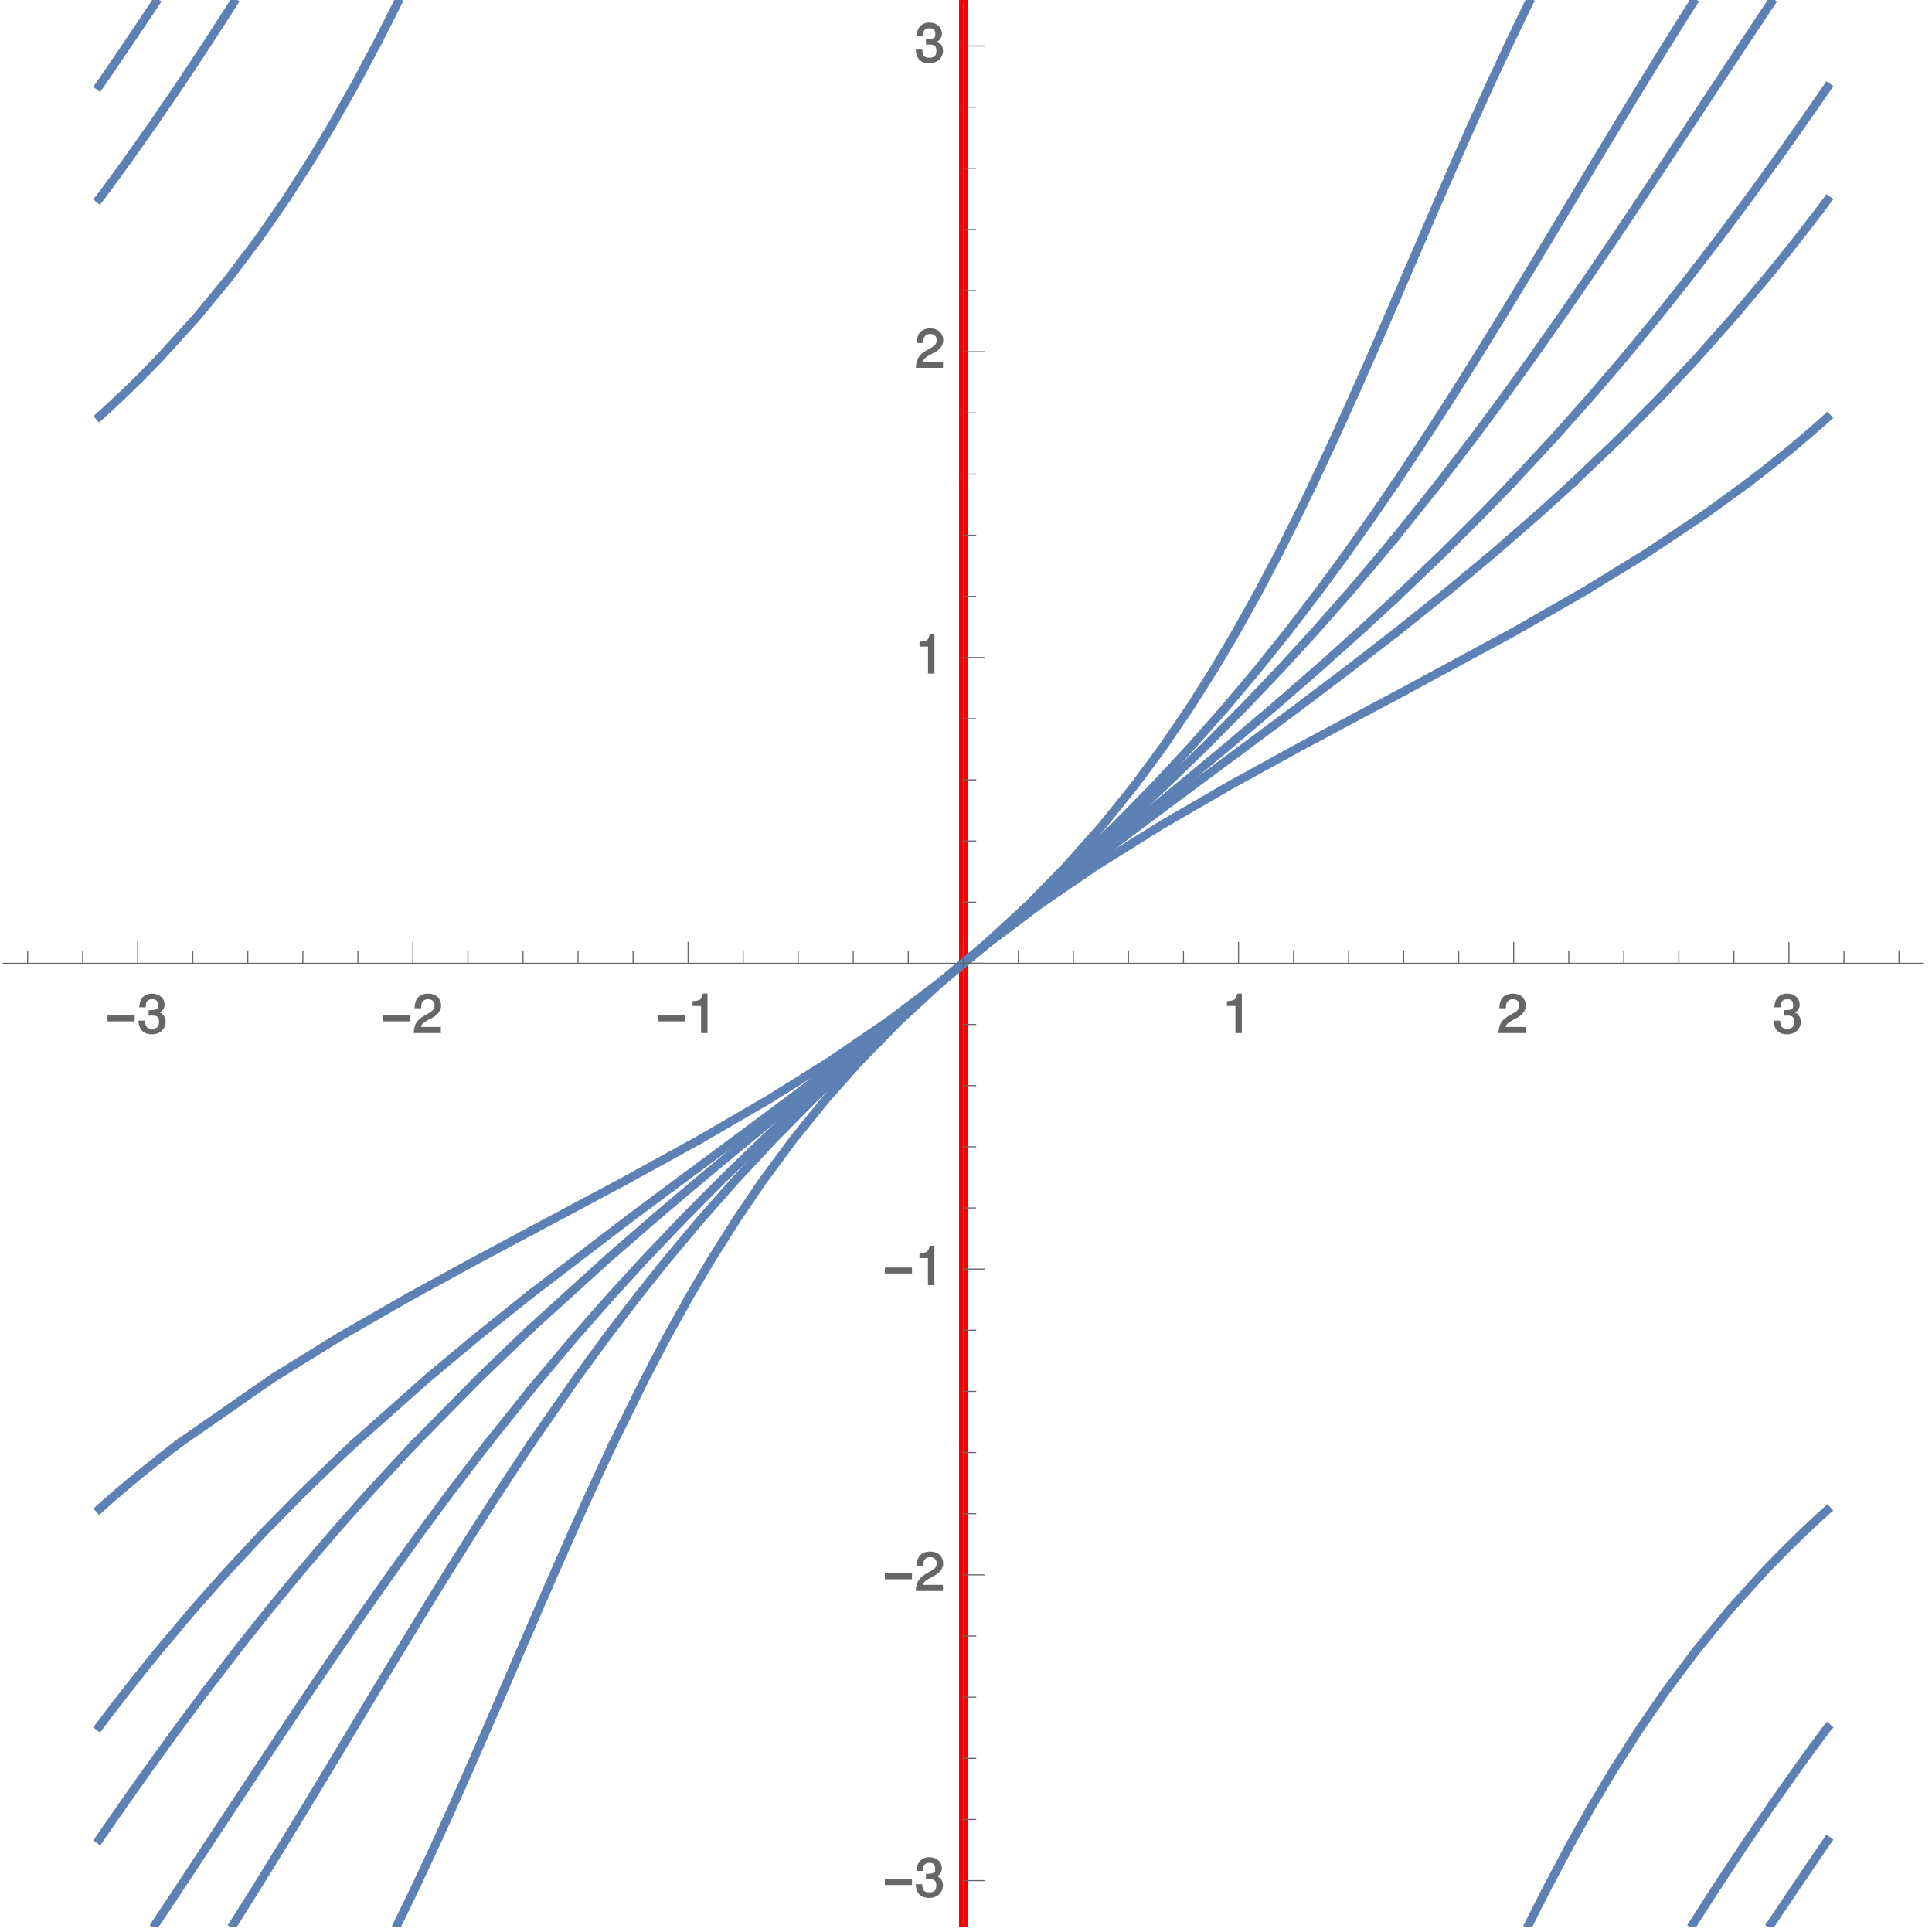 <?xml version="1.0" encoding="UTF-8"?>
<svg xmlns="http://www.w3.org/2000/svg" xmlns:xlink="http://www.w3.org/1999/xlink" width="360pt" height="360pt" viewBox="0 0 360 360" version="1.1">
<defs>
<g>
<symbol overflow="visible" id="glyph0-0">
<path style="stroke:none;" d="M 0.453 -0.125 L 0.453 -8.266 L 4.531 -8.266 L 4.531 0 L 0.453 0 Z M 1.25 -0.891 L 3.578 -0.891 L 3.578 -7.375 L 1.406 -7.375 L 1.406 -0.891 Z M 1.25 -0.891 "/>
</symbol>
<symbol overflow="visible" id="glyph0-1">
<path style="stroke:none;" d="M 5.281 -2.188 L 0.375 -2.188 L 0.375 -3.281 L 5.438 -3.281 L 5.438 -2.188 Z M 5.281 -2.188 "/>
</symbol>
<symbol overflow="visible" id="glyph1-0">
<path style="stroke:none;" d=""/>
</symbol>
<symbol overflow="visible" id="glyph1-1">
<path style="stroke:none;" d="M 2.203 -3.25 L 2.312 -3.25 L 2.688 -3.266 C 3.656 -3.266 3.984 -2.953 3.984 -2.094 C 3.984 -1.203 3.609 -0.812 2.688 -0.812 C 1.734 -0.812 1.422 -1.156 1.359 -2.328 L 0.141 -2.328 C 0.188 -1.625 0.344 -1.156 0.516 -0.844 C 0.875 -0.156 1.688 0.234 2.656 0.234 C 4.125 0.234 5.219 -0.766 5.219 -2.109 C 5.219 -3.016 4.703 -3.656 3.859 -3.938 L 3.859 -3.672 C 4.516 -3.938 5.016 -4.562 5.016 -5.266 C 5.016 -6.484 4.047 -7.359 2.688 -7.359 C 1.266 -7.359 0.328 -6.438 0.297 -4.797 L 1.516 -4.797 C 1.516 -5.359 1.516 -5.516 1.625 -5.734 C 1.812 -6.125 2.156 -6.312 2.703 -6.312 C 3.484 -6.312 3.781 -5.984 3.781 -5.234 C 3.781 -4.734 3.766 -4.578 3.375 -4.422 C 3.141 -4.312 2.828 -4.281 2.047 -4.266 L 2.047 -3.25 Z M 2.203 -3.25 "/>
</symbol>
<symbol overflow="visible" id="glyph1-2">
<path style="stroke:none;" d="M 5.062 -1.141 L 1.516 -1.141 C 1.578 -1.578 1.844 -1.859 2.719 -2.375 L 3.719 -2.906 C 4.703 -3.453 5.266 -4.266 5.266 -5.141 C 5.266 -5.734 4.984 -6.375 4.562 -6.766 C 4.141 -7.141 3.516 -7.359 2.844 -7.359 C 1.938 -7.359 1.156 -7 0.766 -6.406 C 0.516 -6.016 0.344 -5.484 0.312 -4.625 L 1.547 -4.625 C 1.562 -5.234 1.578 -5.438 1.703 -5.672 C 1.938 -6.094 2.281 -6.312 2.812 -6.312 C 3.609 -6.312 4.047 -5.875 4.047 -5.125 C 4.047 -4.562 3.766 -4.188 3.125 -3.812 L 2.203 -3.297 C 0.734 -2.453 0.25 -1.688 0.156 0 L 5.219 0 L 5.219 -1.141 Z M 5.062 -1.141 "/>
</symbol>
<symbol overflow="visible" id="glyph1-3">
<path style="stroke:none;" d="M 2.422 -5.188 L 2.422 0 L 3.625 0 L 3.625 -7.359 L 2.766 -7.359 C 2.406 -6.125 2.375 -6.125 0.844 -5.938 L 0.844 -5.047 L 2.422 -5.047 Z M 2.422 -5.188 "/>
</symbol>
</g>
<clipPath id="clip1">
  <path d="M 178 268 L 181 268 L 181 359 L 178 359 Z M 178 268 "/>
</clipPath>
<clipPath id="clip2">
  <path d="M 283 280 L 342 280 L 342 359 L 283 359 Z M 283 280 "/>
</clipPath>
<clipPath id="clip3">
  <path d="M 314 320 L 342 320 L 342 359 L 314 359 Z M 314 320 "/>
</clipPath>
<clipPath id="clip4">
  <path d="M 328 341 L 342 341 L 342 359 L 328 359 Z M 328 341 "/>
</clipPath>
<clipPath id="clip5">
  <path d="M 73 302 L 100 302 L 100 359 L 73 359 Z M 73 302 "/>
</clipPath>
<clipPath id="clip6">
  <path d="M 42 268 L 100 268 L 100 359 L 42 359 Z M 42 268 "/>
</clipPath>
<clipPath id="clip7">
  <path d="M 27 267 L 92 267 L 92 359 L 27 359 Z M 27 267 "/>
</clipPath>
</defs>
<g id="surface1">
<g clip-path="url(#clip1)" clip-rule="nonzero">
<path style="fill:none;stroke-width:1.6;stroke-linecap:square;stroke-linejoin:miter;stroke:rgb(99.998%,0%,0%);stroke-opacity:1;stroke-miterlimit:3.25;" d="M 179.5 1.5 L 179.5 90.887 " transform="matrix(1,0,0,-1,0,360)"/>
</g>
<path style="fill:none;stroke-width:1.6;stroke-linecap:square;stroke-linejoin:miter;stroke:rgb(99.998%,0%,0%);stroke-opacity:1;stroke-miterlimit:3.25;" d="M 179.5 91.113 L 179.5 269.887 " transform="matrix(1,0,0,-1,0,360)"/>
<path style="fill:none;stroke-width:1.6;stroke-linecap:square;stroke-linejoin:miter;stroke:rgb(99.998%,0%,0%);stroke-opacity:1;stroke-miterlimit:3.25;" d="M 179.5 270.113 L 179.5 359.5 " transform="matrix(1,0,0,-1,0,360)"/>
<g clip-path="url(#clip2)" clip-rule="nonzero">
<path style="fill:none;stroke-width:1.6;stroke-linecap:square;stroke-linejoin:miter;stroke:rgb(36.839%,50.677%,70.978%);stroke-opacity:1;stroke-miterlimit:3.25;" d="M 284.906 1.5 L 285.125 1.938 L 285.344 2.379 L 285.781 3.258 L 286.664 5.012 L 288.461 8.527 L 292.508 16.145 L 296.504 23.258 L 300.664 30.23 L 305.5 37.797 L 310.371 44.855 L 316.105 52.508 L 322.281 60.02 L 328.605 67.027 L 328.715 67.145 L 328.828 67.266 L 329.055 67.5 L 329.508 67.977 L 330.422 68.926 L 332.289 70.824 L 332.766 71.301 L 333.242 71.773 L 334.207 72.727 L 336.176 74.625 L 336.293 74.734 L 336.41 74.848 L 336.641 75.066 L 337.113 75.512 L 338.059 76.398 L 338.301 76.617 L 338.539 76.84 L 339.02 77.285 L 339.262 77.504 L 339.504 77.727 L 339.992 78.172 L 340.117 78.281 L 340.238 78.391 L 340.359 78.504 L 340.473 78.605 " transform="matrix(1,0,0,-1,0,360)"/>
</g>
<path style="fill:none;stroke-width:1.6;stroke-linecap:square;stroke-linejoin:miter;stroke:rgb(36.839%,50.677%,70.978%);stroke-opacity:1;stroke-miterlimit:3.25;" d="M 18.527 78.832 L 18.777 79.059 L 19.027 79.277 L 19.273 79.5 L 19.773 79.945 L 19.898 80.055 L 20.027 80.164 L 20.277 80.387 L 20.785 80.832 L 21.805 81.719 L 21.934 81.824 L 22.059 81.934 L 22.312 82.152 L 22.82 82.586 L 23.848 83.457 L 25.941 85.195 L 30.285 88.672 L 33.164 90.887 " transform="matrix(1,0,0,-1,0,360)"/>
<path style="fill:none;stroke-width:1.6;stroke-linecap:square;stroke-linejoin:miter;stroke:rgb(36.839%,50.677%,70.978%);stroke-opacity:1;stroke-miterlimit:3.25;" d="M 33.465 91.113 L 50.902 103.254 L 63.25 110.887 L 76.285 118.375 L 89.062 125.363 L 98.734 130.531 " transform="matrix(1,0,0,-1,0,360)"/>
<path style="fill:none;stroke-width:1.6;stroke-linecap:square;stroke-linejoin:miter;stroke:rgb(36.839%,50.677%,70.978%);stroke-opacity:1;stroke-miterlimit:3.25;" d="M 99.164 130.762 L 116.5 140.012 L 130.426 147.676 L 143.355 155.199 L 154.566 162.219 L 165.691 169.832 L 175.113 176.938 L 179.398 180.5 L 183.484 183.902 L 191.684 191.457 L 198.594 198.512 L 205.379 206.152 L 211.426 213.656 L 216.598 220.656 L 221.766 228.246 L 226.242 235.332 L 230.352 242.277 L 234.547 249.812 L 238.254 256.848 L 242.082 264.469 L 244.703 269.887 " transform="matrix(1,0,0,-1,0,360)"/>
<path style="fill:none;stroke-width:1.6;stroke-linecap:square;stroke-linejoin:miter;stroke:rgb(36.839%,50.677%,70.978%);stroke-opacity:1;stroke-miterlimit:3.25;" d="M 244.812 270.113 L 248.762 278.566 L 252.188 286.137 L 255.316 293.199 L 258.652 300.855 L 260 303.973 " transform="matrix(1,0,0,-1,0,360)"/>
<path style="fill:none;stroke-width:1.6;stroke-linecap:square;stroke-linejoin:miter;stroke:rgb(36.839%,50.677%,70.978%);stroke-opacity:1;stroke-miterlimit:3.25;" d="M 260.098 304.203 L 264.918 315.383 L 268.203 322.988 L 271.301 330.086 L 274.387 337.043 L 277.812 344.594 L 281.098 351.637 L 281.156 351.758 L 281.215 351.883 L 281.566 352.621 L 282.035 353.602 L 282.984 355.566 L 283.043 355.691 L 283.102 355.812 L 283.223 356.059 L 283.461 356.551 L 283.941 357.535 L 284 357.656 L 284.059 357.781 L 284.18 358.027 L 284.422 358.516 L 284.484 358.641 L 284.543 358.762 L 284.664 359.008 L 284.727 359.133 L 284.785 359.254 L 284.848 359.379 L 284.906 359.5 " transform="matrix(1,0,0,-1,0,360)"/>
<g clip-path="url(#clip3)" clip-rule="nonzero">
<path style="fill:none;stroke-width:1.6;stroke-linecap:square;stroke-linejoin:miter;stroke:rgb(36.839%,50.677%,70.978%);stroke-opacity:1;stroke-miterlimit:3.25;" d="M 315.477 1.5 L 315.543 1.609 L 315.754 1.938 L 316.035 2.379 L 316.594 3.258 L 317.719 5.012 L 319.992 8.527 L 325.02 16.145 L 329.867 23.258 L 334.781 30.23 L 334.867 30.352 L 334.953 30.469 L 335.121 30.703 L 335.461 31.18 L 336.145 32.125 L 337.523 34.016 L 337.609 34.133 L 337.699 34.25 L 337.871 34.488 L 338.219 34.961 L 338.918 35.906 L 339.09 36.141 L 339.266 36.379 L 339.617 36.852 L 339.707 36.969 L 339.793 37.086 L 339.973 37.324 L 340.059 37.441 L 340.148 37.562 L 340.406 37.906 L 340.488 38.02 L 340.516 38.051 " transform="matrix(1,0,0,-1,0,360)"/>
</g>
<path style="fill:none;stroke-width:1.6;stroke-linecap:square;stroke-linejoin:miter;stroke:rgb(36.839%,50.677%,70.978%);stroke-opacity:1;stroke-miterlimit:3.25;" d="M 18.484 38.277 L 18.621 38.457 L 18.785 38.68 L 18.871 38.789 L 18.953 38.898 L 19.117 39.121 L 19.453 39.562 L 19.617 39.781 L 19.785 40.004 L 20.793 41.328 L 20.879 41.438 L 20.961 41.547 L 21.133 41.77 L 21.469 42.211 L 22.148 43.094 L 23.52 44.855 L 23.707 45.098 L 24.27 45.812 L 25.023 46.77 L 26.547 48.684 L 29.645 52.508 L 35.969 60.02 L 42.176 67.027 L 49.266 74.625 L 56.25 81.719 L 63.457 88.672 L 65.828 90.887 " transform="matrix(1,0,0,-1,0,360)"/>
<path style="fill:none;stroke-width:1.6;stroke-linecap:square;stroke-linejoin:miter;stroke:rgb(36.839%,50.677%,70.978%);stroke-opacity:1;stroke-miterlimit:3.25;" d="M 66.074 91.113 L 79.754 103.254 L 88.902 110.887 L 98.262 118.375 L 98.805 118.801 " transform="matrix(1,0,0,-1,0,360)"/>
<path style="fill:none;stroke-width:1.6;stroke-linecap:square;stroke-linejoin:miter;stroke:rgb(36.839%,50.677%,70.978%);stroke-opacity:1;stroke-miterlimit:3.25;" d="M 99.094 119.031 L 117.297 132.941 L 126.793 140.012 L 137.133 147.676 L 147.23 155.199 L 156.504 162.219 L 166.316 169.832 L 175.18 176.938 L 179.457 180.5 L 183.539 183.902 L 192.215 191.457 L 199.922 198.512 L 207.852 206.152 L 215.219 213.656 L 221.734 220.656 L 228.441 228.246 L 234.391 235.332 L 239.957 242.277 L 245.73 249.812 L 250.891 256.848 L 256.27 264.469 L 259.973 269.887 " transform="matrix(1,0,0,-1,0,360)"/>
<path style="fill:none;stroke-width:1.6;stroke-linecap:square;stroke-linejoin:miter;stroke:rgb(36.839%,50.677%,70.978%);stroke-opacity:1;stroke-miterlimit:3.25;" d="M 260.129 270.113 L 265.73 278.566 L 270.602 286.137 L 275.043 293.199 L 279.77 300.855 L 284.344 308.371 L 288.574 315.383 L 293.141 322.988 L 297.402 330.086 L 301.598 337.043 L 306.191 344.594 L 310.535 351.637 L 310.613 351.758 L 310.688 351.883 L 310.84 352.129 L 311.148 352.621 L 311.762 353.602 L 312.992 355.566 L 313.07 355.691 L 313.145 355.812 L 313.301 356.059 L 313.609 356.551 L 314.23 357.535 L 314.309 357.656 L 314.387 357.781 L 314.539 358.027 L 314.852 358.516 L 314.93 358.641 L 315.008 358.762 L 315.164 359.008 L 315.242 359.133 L 315.32 359.254 L 315.398 359.379 L 315.477 359.5 " transform="matrix(1,0,0,-1,0,360)"/>
<g clip-path="url(#clip4)" clip-rule="nonzero">
<path style="fill:none;stroke-width:1.6;stroke-linecap:square;stroke-linejoin:miter;stroke:rgb(36.839%,50.677%,70.978%);stroke-opacity:1;stroke-miterlimit:3.25;" d="M 330.016 1.5 L 330.312 1.938 L 330.605 2.379 L 331.191 3.258 L 332.371 5.012 L 334.734 8.527 L 334.816 8.645 L 334.895 8.766 L 335.059 9.004 L 335.379 9.48 L 336.023 10.43 L 337.316 12.336 L 337.398 12.457 L 337.48 12.574 L 337.641 12.812 L 337.965 13.289 L 338.617 14.242 L 338.695 14.359 L 338.777 14.48 L 338.941 14.715 L 339.266 15.191 L 339.918 16.145 L 339.996 16.258 L 340.074 16.367 L 340.227 16.59 L 340.301 16.699 L 340.379 16.812 L 340.453 16.922 L 340.523 17.02 " transform="matrix(1,0,0,-1,0,360)"/>
</g>
<path style="fill:none;stroke-width:1.6;stroke-linecap:square;stroke-linejoin:miter;stroke:rgb(36.839%,50.677%,70.978%);stroke-opacity:1;stroke-miterlimit:3.25;" d="M 18.48 17.25 L 18.559 17.367 L 18.637 17.48 L 18.715 17.59 L 18.789 17.703 L 18.941 17.922 L 19.02 18.035 L 19.098 18.145 L 19.555 18.812 L 20.172 19.703 L 20.25 19.812 L 20.324 19.926 L 20.48 20.145 L 21.406 21.48 L 22.645 23.258 L 22.723 23.367 L 22.797 23.477 L 22.949 23.695 L 23.254 24.129 L 23.867 25 L 25.094 26.746 L 27.57 30.23 L 33.043 37.797 L 38.293 44.855 L 44.156 52.508 L 50.113 60.02 L 55.867 67.027 L 62.348 74.625 L 68.641 81.719 L 75.051 88.672 L 77.148 90.887 " transform="matrix(1,0,0,-1,0,360)"/>
<path style="fill:none;stroke-width:1.6;stroke-linecap:square;stroke-linejoin:miter;stroke:rgb(36.839%,50.677%,70.978%);stroke-opacity:1;stroke-miterlimit:3.25;" d="M 77.363 91.113 L 89.328 103.254 L 97.254 110.887 L 98.828 112.363 " transform="matrix(1,0,0,-1,0,360)"/>
<path style="fill:none;stroke-width:1.6;stroke-linecap:square;stroke-linejoin:miter;stroke:rgb(36.839%,50.677%,70.978%);stroke-opacity:1;stroke-miterlimit:3.25;" d="M 99.07 112.594 L 113.141 125.363 L 121.859 132.941 L 130.207 140.012 L 139.43 147.676 L 148.609 155.199 L 157.227 162.219 L 166.559 169.832 L 175.207 176.938 L 179.484 180.5 L 183.562 183.902 L 192.449 191.457 L 200.527 198.512 L 209.012 206.152 L 217.051 213.656 L 224.277 220.656 L 231.812 228.246 L 238.562 235.332 L 244.934 242.277 L 251.574 249.812 L 257.535 256.848 L 259.957 259.777 " transform="matrix(1,0,0,-1,0,360)"/>
<path style="fill:none;stroke-width:1.6;stroke-linecap:square;stroke-linejoin:miter;stroke:rgb(36.839%,50.677%,70.978%);stroke-opacity:1;stroke-miterlimit:3.25;" d="M 260.145 260.004 L 268.047 269.887 " transform="matrix(1,0,0,-1,0,360)"/>
<path style="fill:none;stroke-width:1.6;stroke-linecap:square;stroke-linejoin:miter;stroke:rgb(36.839%,50.677%,70.978%);stroke-opacity:1;stroke-miterlimit:3.25;" d="M 268.227 270.113 L 274.703 278.566 L 280.312 286.137 L 285.41 293.199 L 290.805 300.855 L 295.992 308.371 L 300.754 315.383 L 305.848 322.988 L 310.559 330.086 L 315.156 337.043 L 320.137 344.594 L 324.789 351.637 L 324.871 351.758 L 324.953 351.883 L 325.113 352.129 L 325.441 352.621 L 326.094 353.602 L 327.398 355.566 L 327.48 355.691 L 327.562 355.812 L 327.727 356.059 L 328.051 356.551 L 328.707 357.535 L 328.789 357.656 L 328.871 357.781 L 329.035 358.027 L 329.359 358.516 L 329.441 358.641 L 329.523 358.762 L 329.688 359.008 L 329.77 359.133 L 329.852 359.254 L 329.934 359.379 L 330.016 359.5 " transform="matrix(1,0,0,-1,0,360)"/>
<g clip-path="url(#clip5)" clip-rule="nonzero">
<path style="fill:none;stroke-width:1.6;stroke-linecap:square;stroke-linejoin:miter;stroke:rgb(36.839%,50.677%,70.978%);stroke-opacity:1;stroke-miterlimit:3.25;" d="M 74.094 1.5 L 74.203 1.719 L 74.309 1.938 L 74.527 2.379 L 74.957 3.258 L 75.812 5.012 L 77.504 8.527 L 81.07 16.145 L 84.301 23.258 L 87.398 30.23 L 90.703 37.797 L 93.758 44.855 L 97.051 52.508 L 98.902 56.797 " transform="matrix(1,0,0,-1,0,360)"/>
</g>
<path style="fill:none;stroke-width:1.6;stroke-linecap:square;stroke-linejoin:miter;stroke:rgb(36.839%,50.677%,70.978%);stroke-opacity:1;stroke-miterlimit:3.25;" d="M 99 57.027 L 103.344 67.027 L 106.703 74.625 L 109.91 81.719 L 113.137 88.672 L 114.188 90.887 " transform="matrix(1,0,0,-1,0,360)"/>
<path style="fill:none;stroke-width:1.6;stroke-linecap:square;stroke-linejoin:miter;stroke:rgb(36.839%,50.677%,70.978%);stroke-opacity:1;stroke-miterlimit:3.25;" d="M 114.297 91.113 L 120.285 103.254 L 124.289 110.887 L 128.449 118.375 L 132.57 125.363 L 137.355 132.941 L 142.168 140.012 L 147.832 147.676 L 153.922 155.199 L 160.156 162.219 L 167.613 169.832 L 175.328 176.938 L 179.602 180.5 L 183.68 183.902 L 193.711 191.457 L 204.023 198.512 L 216.234 206.152 L 229.168 213.656 L 241.891 220.656 L 256.086 228.246 L 259.836 230.238 " transform="matrix(1,0,0,-1,0,360)"/>
<path style="fill:none;stroke-width:1.6;stroke-linecap:square;stroke-linejoin:miter;stroke:rgb(36.839%,50.677%,70.978%);stroke-opacity:1;stroke-miterlimit:3.25;" d="M 260.266 230.469 L 282.094 242.277 L 295.246 249.812 L 306.695 256.848 L 318.094 264.469 L 325.535 269.887 " transform="matrix(1,0,0,-1,0,360)"/>
<path style="fill:none;stroke-width:1.6;stroke-linecap:square;stroke-linejoin:miter;stroke:rgb(36.839%,50.677%,70.978%);stroke-opacity:1;stroke-miterlimit:3.25;" d="M 325.836 270.113 L 328.043 271.805 L 328.324 272.023 L 328.883 272.461 L 329.988 273.332 L 332.164 275.078 L 332.301 275.188 L 332.434 275.293 L 333.23 275.949 L 334.285 276.82 L 336.355 278.566 L 336.496 278.684 L 336.633 278.801 L 336.91 279.039 L 337.457 279.512 L 337.594 279.629 L 337.73 279.75 L 338.004 279.984 L 338.547 280.457 L 338.68 280.578 L 338.816 280.695 L 339.086 280.93 L 339.219 281.051 L 339.352 281.168 L 339.617 281.406 L 340.016 281.758 L 340.148 281.879 L 340.414 282.113 L 340.473 282.168 " transform="matrix(1,0,0,-1,0,360)"/>
<path style="fill:none;stroke-width:1.6;stroke-linecap:square;stroke-linejoin:miter;stroke:rgb(36.839%,50.677%,70.978%);stroke-opacity:1;stroke-miterlimit:3.25;" d="M 18.527 282.395 L 18.609 282.469 L 18.738 282.586 L 19 282.824 L 19.52 283.297 L 20.551 284.242 L 22.57 286.137 L 22.805 286.355 L 23.035 286.578 L 23.496 287.02 L 24.41 287.902 L 26.203 289.668 L 29.66 293.199 L 36.613 300.855 L 42.801 308.371 L 48.082 315.383 L 53.355 322.988 L 57.914 330.086 L 62.09 337.043 L 66.352 344.594 L 70.105 351.637 L 70.172 351.758 L 70.234 351.883 L 70.363 352.129 L 70.617 352.621 L 71.121 353.602 L 72.125 355.566 L 72.188 355.691 L 72.25 355.812 L 72.371 356.059 L 72.621 356.551 L 73.113 357.535 L 73.176 357.656 L 73.238 357.781 L 73.359 358.027 L 73.605 358.516 L 73.668 358.641 L 73.727 358.762 L 73.848 359.008 L 73.91 359.133 L 73.973 359.254 L 74.031 359.379 L 74.094 359.5 " transform="matrix(1,0,0,-1,0,360)"/>
<g clip-path="url(#clip6)" clip-rule="nonzero">
<path style="fill:none;stroke-width:1.6;stroke-linecap:square;stroke-linejoin:miter;stroke:rgb(36.839%,50.677%,70.978%);stroke-opacity:1;stroke-miterlimit:3.25;" d="M 43.523 1.5 L 43.805 1.938 L 44.082 2.379 L 44.637 3.258 L 45.746 5.012 L 47.945 8.527 L 52.648 16.145 L 56.98 23.258 L 61.188 30.23 L 65.73 37.797 L 69.969 44.855 L 74.582 52.508 L 79.152 60.02 L 83.477 67.027 L 88.246 74.625 L 92.805 81.719 L 97.387 88.672 L 98.871 90.887 " transform="matrix(1,0,0,-1,0,360)"/>
</g>
<path style="fill:none;stroke-width:1.6;stroke-linecap:square;stroke-linejoin:miter;stroke:rgb(36.839%,50.677%,70.978%);stroke-opacity:1;stroke-miterlimit:3.25;" d="M 99.027 91.113 L 107.465 103.254 L 113.047 110.887 L 118.773 118.375 L 124.359 125.363 L 130.719 132.941 L 136.965 140.012 L 144.102 147.676 L 151.508 155.199 L 158.793 162.219 L 167.109 169.832 L 175.27 176.938 L 179.543 180.5 L 183.621 183.902 L 193.051 191.457 L 202.145 198.512 L 212.246 206.152 L 222.32 213.656 L 231.762 220.656 L 241.953 228.246 L 251.324 235.332 L 259.906 241.969 " transform="matrix(1,0,0,-1,0,360)"/>
<path style="fill:none;stroke-width:1.6;stroke-linecap:square;stroke-linejoin:miter;stroke:rgb(36.839%,50.677%,70.978%);stroke-opacity:1;stroke-miterlimit:3.25;" d="M 260.195 242.199 L 269.727 249.812 L 278.191 256.848 L 286.961 264.469 L 292.926 269.887 " transform="matrix(1,0,0,-1,0,360)"/>
<path style="fill:none;stroke-width:1.6;stroke-linecap:square;stroke-linejoin:miter;stroke:rgb(36.839%,50.677%,70.978%);stroke-opacity:1;stroke-miterlimit:3.25;" d="M 293.172 270.113 L 302.023 278.566 L 309.504 286.137 L 316.121 293.199 L 322.922 300.855 L 329.258 308.371 L 329.438 308.59 L 329.617 308.812 L 329.973 309.25 L 330.688 310.125 L 332.102 311.879 L 332.191 311.988 L 332.277 312.098 L 332.805 312.754 L 333.5 313.633 L 334.887 315.383 L 334.977 315.504 L 335.07 315.621 L 335.258 315.859 L 335.629 316.336 L 336.367 317.285 L 336.461 317.402 L 336.551 317.523 L 336.734 317.762 L 337.102 318.234 L 337.832 319.184 L 337.926 319.305 L 338.016 319.422 L 338.195 319.66 L 338.559 320.137 L 338.648 320.254 L 338.742 320.375 L 338.922 320.609 L 339.281 321.086 L 339.371 321.203 L 339.461 321.324 L 339.641 321.562 L 339.82 321.797 L 340 322.035 L 340.09 322.156 L 340.18 322.273 L 340.27 322.395 L 340.355 322.512 L 340.445 322.629 L 340.516 322.723 " transform="matrix(1,0,0,-1,0,360)"/>
<path style="fill:none;stroke-width:1.6;stroke-linecap:square;stroke-linejoin:miter;stroke:rgb(36.839%,50.677%,70.978%);stroke-opacity:1;stroke-miterlimit:3.25;" d="M 18.484 322.949 L 18.516 322.988 L 18.68 323.207 L 18.844 323.43 L 19.176 323.875 L 19.836 324.762 L 21.145 326.535 L 23.727 330.086 L 28.648 337.043 L 33.801 344.594 L 38.465 351.637 L 38.543 351.758 L 38.625 351.883 L 39.105 352.621 L 39.742 353.602 L 41.012 355.566 L 41.09 355.691 L 41.168 355.812 L 41.328 356.059 L 41.645 356.551 L 42.273 357.535 L 42.352 357.656 L 42.43 357.781 L 42.586 358.027 L 42.898 358.516 L 42.977 358.641 L 43.055 358.762 L 43.211 359.008 L 43.289 359.133 L 43.367 359.254 L 43.445 359.379 L 43.523 359.5 " transform="matrix(1,0,0,-1,0,360)"/>
<g clip-path="url(#clip7)" clip-rule="nonzero">
<path style="fill:none;stroke-width:1.6;stroke-linecap:square;stroke-linejoin:miter;stroke:rgb(36.839%,50.677%,70.978%);stroke-opacity:1;stroke-miterlimit:3.25;" d="M 28.984 1.5 L 29.055 1.609 L 29.277 1.938 L 29.57 2.379 L 30.156 3.258 L 31.324 5.012 L 33.656 8.527 L 38.691 16.145 L 43.383 23.258 L 47.988 30.23 L 53.008 37.797 L 57.734 44.855 L 62.926 52.508 L 68.105 60.02 L 73.039 67.027 L 78.512 74.625 L 83.758 81.719 L 89.055 88.672 L 90.773 90.887 " transform="matrix(1,0,0,-1,0,360)"/>
</g>
<path style="fill:none;stroke-width:1.6;stroke-linecap:square;stroke-linejoin:miter;stroke:rgb(36.839%,50.677%,70.978%);stroke-opacity:1;stroke-miterlimit:3.25;" d="M 90.953 91.113 L 98.855 100.996 " transform="matrix(1,0,0,-1,0,360)"/>
<path style="fill:none;stroke-width:1.6;stroke-linecap:square;stroke-linejoin:miter;stroke:rgb(36.839%,50.677%,70.978%);stroke-opacity:1;stroke-miterlimit:3.25;" d="M 99.043 101.223 L 107.168 110.887 L 113.758 118.375 L 120.152 125.363 L 127.371 132.941 L 134.387 140.012 L 142.301 147.676 L 150.375 155.199 L 158.172 162.219 L 166.887 169.832 L 175.242 176.938 L 179.52 180.5 L 183.598 183.902 L 192.793 191.457 L 201.445 198.512 L 210.828 206.152 L 219.977 213.656 L 228.402 220.656 L 237.359 228.246 L 245.512 235.332 L 253.277 242.277 L 259.93 248.406 " transform="matrix(1,0,0,-1,0,360)"/>
<path style="fill:none;stroke-width:1.6;stroke-linecap:square;stroke-linejoin:miter;stroke:rgb(36.839%,50.677%,70.978%);stroke-opacity:1;stroke-miterlimit:3.25;" d="M 260.172 248.637 L 268.754 256.848 L 276.395 264.469 L 281.637 269.887 " transform="matrix(1,0,0,-1,0,360)"/>
<path style="fill:none;stroke-width:1.6;stroke-linecap:square;stroke-linejoin:miter;stroke:rgb(36.839%,50.677%,70.978%);stroke-opacity:1;stroke-miterlimit:3.25;" d="M 281.852 270.113 L 289.707 278.566 L 296.441 286.137 L 302.484 293.199 L 308.789 300.855 L 314.754 308.371 L 320.137 315.383 L 325.797 322.988 L 330.941 330.086 L 331.02 330.191 L 331.098 330.301 L 331.25 330.52 L 331.562 330.953 L 332.184 331.824 L 333.418 333.562 L 333.492 333.672 L 333.57 333.781 L 333.723 334 L 334.031 334.434 L 334.645 335.305 L 335.867 337.043 L 336.031 337.277 L 336.195 337.516 L 336.527 337.984 L 337.184 338.93 L 337.348 339.164 L 337.512 339.402 L 337.84 339.875 L 338.496 340.816 L 338.578 340.934 L 338.66 341.055 L 338.824 341.289 L 339.148 341.762 L 339.312 341.996 L 339.477 342.234 L 339.801 342.703 L 339.883 342.824 L 339.965 342.941 L 340.125 343.176 L 340.207 343.293 L 340.289 343.414 L 340.371 343.531 L 340.449 343.648 L 340.52 343.75 " transform="matrix(1,0,0,-1,0,360)"/>
<path style="fill:none;stroke-width:1.6;stroke-linecap:square;stroke-linejoin:miter;stroke:rgb(36.839%,50.677%,70.978%);stroke-opacity:1;stroke-miterlimit:3.25;" d="M 18.477 343.98 L 18.496 344.004 L 18.574 344.121 L 18.738 344.355 L 18.898 344.594 L 18.977 344.703 L 19.051 344.812 L 19.203 345.031 L 19.504 345.473 L 20.105 346.352 L 21.309 348.113 L 23.699 351.637 L 23.781 351.758 L 23.867 351.883 L 24.031 352.129 L 24.363 352.621 L 25.027 353.602 L 26.348 355.566 L 26.434 355.691 L 26.516 355.812 L 27.008 356.551 L 27.668 357.535 L 27.75 357.656 L 27.832 357.781 L 27.996 358.027 L 28.324 358.516 L 28.406 358.641 L 28.488 358.762 L 28.656 359.008 L 28.738 359.133 L 28.82 359.254 L 28.902 359.379 L 28.984 359.5 " transform="matrix(1,0,0,-1,0,360)"/>
<path style="fill:none;stroke-width:0.2;stroke-linecap:butt;stroke-linejoin:miter;stroke:rgb(39.999%,39.999%,39.999%);stroke-opacity:1;stroke-miterlimit:3.25;" d="M 5.148 180.5 L 5.148 182.898 " transform="matrix(1,0,0,-1,0,360)"/>
<path style="fill:none;stroke-width:0.2;stroke-linecap:butt;stroke-linejoin:miter;stroke:rgb(39.999%,39.999%,39.999%);stroke-opacity:1;stroke-miterlimit:3.25;" d="M 15.406 180.5 L 15.406 182.898 " transform="matrix(1,0,0,-1,0,360)"/>
<path style="fill:none;stroke-width:0.2;stroke-linecap:butt;stroke-linejoin:miter;stroke:rgb(39.999%,39.999%,39.999%);stroke-opacity:1;stroke-miterlimit:3.25;" d="M 25.66 180.5 L 25.66 184.5 " transform="matrix(1,0,0,-1,0,360)"/>
<g style="fill:rgb(39.999%,39.999%,39.999%);fill-opacity:1;">
  <use xlink:href="#glyph0-1" x="19.661" y="192.5"/>
</g>
<g style="fill:rgb(39.999%,39.999%,39.999%);fill-opacity:1;">
  <use xlink:href="#glyph1-1" x="25.651" y="192.5"/>
</g>
<path style="fill:none;stroke-width:0.2;stroke-linecap:butt;stroke-linejoin:miter;stroke:rgb(39.999%,39.999%,39.999%);stroke-opacity:1;stroke-miterlimit:3.25;" d="M 35.918 180.5 L 35.918 182.898 " transform="matrix(1,0,0,-1,0,360)"/>
<path style="fill:none;stroke-width:0.2;stroke-linecap:butt;stroke-linejoin:miter;stroke:rgb(39.999%,39.999%,39.999%);stroke-opacity:1;stroke-miterlimit:3.25;" d="M 46.172 180.5 L 46.172 182.898 " transform="matrix(1,0,0,-1,0,360)"/>
<path style="fill:none;stroke-width:0.2;stroke-linecap:butt;stroke-linejoin:miter;stroke:rgb(39.999%,39.999%,39.999%);stroke-opacity:1;stroke-miterlimit:3.25;" d="M 56.43 180.5 L 56.43 182.898 " transform="matrix(1,0,0,-1,0,360)"/>
<path style="fill:none;stroke-width:0.2;stroke-linecap:butt;stroke-linejoin:miter;stroke:rgb(39.999%,39.999%,39.999%);stroke-opacity:1;stroke-miterlimit:3.25;" d="M 66.684 180.5 L 66.684 182.898 " transform="matrix(1,0,0,-1,0,360)"/>
<path style="fill:none;stroke-width:0.2;stroke-linecap:butt;stroke-linejoin:miter;stroke:rgb(39.999%,39.999%,39.999%);stroke-opacity:1;stroke-miterlimit:3.25;" d="M 76.941 180.5 L 76.941 184.5 " transform="matrix(1,0,0,-1,0,360)"/>
<g style="fill:rgb(39.999%,39.999%,39.999%);fill-opacity:1;">
  <use xlink:href="#glyph0-1" x="70.941" y="192.5"/>
</g>
<g style="fill:rgb(39.999%,39.999%,39.999%);fill-opacity:1;">
  <use xlink:href="#glyph1-2" x="76.931" y="192.5"/>
</g>
<path style="fill:none;stroke-width:0.2;stroke-linecap:butt;stroke-linejoin:miter;stroke:rgb(39.999%,39.999%,39.999%);stroke-opacity:1;stroke-miterlimit:3.25;" d="M 87.195 180.5 L 87.195 182.898 " transform="matrix(1,0,0,-1,0,360)"/>
<path style="fill:none;stroke-width:0.2;stroke-linecap:butt;stroke-linejoin:miter;stroke:rgb(39.999%,39.999%,39.999%);stroke-opacity:1;stroke-miterlimit:3.25;" d="M 97.453 180.5 L 97.453 182.898 " transform="matrix(1,0,0,-1,0,360)"/>
<path style="fill:none;stroke-width:0.2;stroke-linecap:butt;stroke-linejoin:miter;stroke:rgb(39.999%,39.999%,39.999%);stroke-opacity:1;stroke-miterlimit:3.25;" d="M 107.707 180.5 L 107.707 182.898 " transform="matrix(1,0,0,-1,0,360)"/>
<path style="fill:none;stroke-width:0.2;stroke-linecap:butt;stroke-linejoin:miter;stroke:rgb(39.999%,39.999%,39.999%);stroke-opacity:1;stroke-miterlimit:3.25;" d="M 117.965 180.5 L 117.965 182.898 " transform="matrix(1,0,0,-1,0,360)"/>
<path style="fill:none;stroke-width:0.2;stroke-linecap:butt;stroke-linejoin:miter;stroke:rgb(39.999%,39.999%,39.999%);stroke-opacity:1;stroke-miterlimit:3.25;" d="M 128.219 180.5 L 128.219 184.5 " transform="matrix(1,0,0,-1,0,360)"/>
<g style="fill:rgb(39.999%,39.999%,39.999%);fill-opacity:1;">
  <use xlink:href="#glyph0-1" x="122.22" y="192.5"/>
</g>
<g style="fill:rgb(39.999%,39.999%,39.999%);fill-opacity:1;">
  <use xlink:href="#glyph1-3" x="128.21" y="192.5"/>
</g>
<path style="fill:none;stroke-width:0.2;stroke-linecap:butt;stroke-linejoin:miter;stroke:rgb(39.999%,39.999%,39.999%);stroke-opacity:1;stroke-miterlimit:3.25;" d="M 138.477 180.5 L 138.477 182.898 " transform="matrix(1,0,0,-1,0,360)"/>
<path style="fill:none;stroke-width:0.2;stroke-linecap:butt;stroke-linejoin:miter;stroke:rgb(39.999%,39.999%,39.999%);stroke-opacity:1;stroke-miterlimit:3.25;" d="M 148.73 180.5 L 148.73 182.898 " transform="matrix(1,0,0,-1,0,360)"/>
<path style="fill:none;stroke-width:0.2;stroke-linecap:butt;stroke-linejoin:miter;stroke:rgb(39.999%,39.999%,39.999%);stroke-opacity:1;stroke-miterlimit:3.25;" d="M 158.988 180.5 L 158.988 182.898 " transform="matrix(1,0,0,-1,0,360)"/>
<path style="fill:none;stroke-width:0.2;stroke-linecap:butt;stroke-linejoin:miter;stroke:rgb(39.999%,39.999%,39.999%);stroke-opacity:1;stroke-miterlimit:3.25;" d="M 169.242 180.5 L 169.242 182.898 " transform="matrix(1,0,0,-1,0,360)"/>
<path style="fill:none;stroke-width:0.2;stroke-linecap:butt;stroke-linejoin:miter;stroke:rgb(39.999%,39.999%,39.999%);stroke-opacity:1;stroke-miterlimit:3.25;" d="M 179.5 180.5 L 179.5 184.5 " transform="matrix(1,0,0,-1,0,360)"/>
<path style="fill:none;stroke-width:0.2;stroke-linecap:butt;stroke-linejoin:miter;stroke:rgb(39.999%,39.999%,39.999%);stroke-opacity:1;stroke-miterlimit:3.25;" d="M 189.758 180.5 L 189.758 182.898 " transform="matrix(1,0,0,-1,0,360)"/>
<path style="fill:none;stroke-width:0.2;stroke-linecap:butt;stroke-linejoin:miter;stroke:rgb(39.999%,39.999%,39.999%);stroke-opacity:1;stroke-miterlimit:3.25;" d="M 200.012 180.5 L 200.012 182.898 " transform="matrix(1,0,0,-1,0,360)"/>
<path style="fill:none;stroke-width:0.2;stroke-linecap:butt;stroke-linejoin:miter;stroke:rgb(39.999%,39.999%,39.999%);stroke-opacity:1;stroke-miterlimit:3.25;" d="M 210.27 180.5 L 210.27 182.898 " transform="matrix(1,0,0,-1,0,360)"/>
<path style="fill:none;stroke-width:0.2;stroke-linecap:butt;stroke-linejoin:miter;stroke:rgb(39.999%,39.999%,39.999%);stroke-opacity:1;stroke-miterlimit:3.25;" d="M 220.523 180.5 L 220.523 182.898 " transform="matrix(1,0,0,-1,0,360)"/>
<path style="fill:none;stroke-width:0.2;stroke-linecap:butt;stroke-linejoin:miter;stroke:rgb(39.999%,39.999%,39.999%);stroke-opacity:1;stroke-miterlimit:3.25;" d="M 230.781 180.5 L 230.781 184.5 " transform="matrix(1,0,0,-1,0,360)"/>
<g style="fill:rgb(39.999%,39.999%,39.999%);fill-opacity:1;">
  <use xlink:href="#glyph1-3" x="227.78" y="192.5"/>
</g>
<path style="fill:none;stroke-width:0.2;stroke-linecap:butt;stroke-linejoin:miter;stroke:rgb(39.999%,39.999%,39.999%);stroke-opacity:1;stroke-miterlimit:3.25;" d="M 241.035 180.5 L 241.035 182.898 " transform="matrix(1,0,0,-1,0,360)"/>
<path style="fill:none;stroke-width:0.2;stroke-linecap:butt;stroke-linejoin:miter;stroke:rgb(39.999%,39.999%,39.999%);stroke-opacity:1;stroke-miterlimit:3.25;" d="M 251.293 180.5 L 251.293 182.898 " transform="matrix(1,0,0,-1,0,360)"/>
<path style="fill:none;stroke-width:0.2;stroke-linecap:butt;stroke-linejoin:miter;stroke:rgb(39.999%,39.999%,39.999%);stroke-opacity:1;stroke-miterlimit:3.25;" d="M 261.547 180.5 L 261.547 182.898 " transform="matrix(1,0,0,-1,0,360)"/>
<path style="fill:none;stroke-width:0.2;stroke-linecap:butt;stroke-linejoin:miter;stroke:rgb(39.999%,39.999%,39.999%);stroke-opacity:1;stroke-miterlimit:3.25;" d="M 271.805 180.5 L 271.805 182.898 " transform="matrix(1,0,0,-1,0,360)"/>
<path style="fill:none;stroke-width:0.2;stroke-linecap:butt;stroke-linejoin:miter;stroke:rgb(39.999%,39.999%,39.999%);stroke-opacity:1;stroke-miterlimit:3.25;" d="M 282.059 180.5 L 282.059 184.5 " transform="matrix(1,0,0,-1,0,360)"/>
<g style="fill:rgb(39.999%,39.999%,39.999%);fill-opacity:1;">
  <use xlink:href="#glyph1-2" x="279.059" y="192.5"/>
</g>
<path style="fill:none;stroke-width:0.2;stroke-linecap:butt;stroke-linejoin:miter;stroke:rgb(39.999%,39.999%,39.999%);stroke-opacity:1;stroke-miterlimit:3.25;" d="M 292.316 180.5 L 292.316 182.898 " transform="matrix(1,0,0,-1,0,360)"/>
<path style="fill:none;stroke-width:0.2;stroke-linecap:butt;stroke-linejoin:miter;stroke:rgb(39.999%,39.999%,39.999%);stroke-opacity:1;stroke-miterlimit:3.25;" d="M 302.57 180.5 L 302.57 182.898 " transform="matrix(1,0,0,-1,0,360)"/>
<path style="fill:none;stroke-width:0.2;stroke-linecap:butt;stroke-linejoin:miter;stroke:rgb(39.999%,39.999%,39.999%);stroke-opacity:1;stroke-miterlimit:3.25;" d="M 312.828 180.5 L 312.828 182.898 " transform="matrix(1,0,0,-1,0,360)"/>
<path style="fill:none;stroke-width:0.2;stroke-linecap:butt;stroke-linejoin:miter;stroke:rgb(39.999%,39.999%,39.999%);stroke-opacity:1;stroke-miterlimit:3.25;" d="M 323.082 180.5 L 323.082 182.898 " transform="matrix(1,0,0,-1,0,360)"/>
<path style="fill:none;stroke-width:0.2;stroke-linecap:butt;stroke-linejoin:miter;stroke:rgb(39.999%,39.999%,39.999%);stroke-opacity:1;stroke-miterlimit:3.25;" d="M 333.34 180.5 L 333.34 184.5 " transform="matrix(1,0,0,-1,0,360)"/>
<g style="fill:rgb(39.999%,39.999%,39.999%);fill-opacity:1;">
  <use xlink:href="#glyph1-1" x="330.339" y="192.5"/>
</g>
<path style="fill:none;stroke-width:0.2;stroke-linecap:butt;stroke-linejoin:miter;stroke:rgb(39.999%,39.999%,39.999%);stroke-opacity:1;stroke-miterlimit:3.25;" d="M 343.594 180.5 L 343.594 182.898 " transform="matrix(1,0,0,-1,0,360)"/>
<path style="fill:none;stroke-width:0.2;stroke-linecap:butt;stroke-linejoin:miter;stroke:rgb(39.999%,39.999%,39.999%);stroke-opacity:1;stroke-miterlimit:3.25;" d="M 353.852 180.5 L 353.852 182.898 " transform="matrix(1,0,0,-1,0,360)"/>
<path style="fill:none;stroke-width:0.2;stroke-linecap:butt;stroke-linejoin:miter;stroke:rgb(39.999%,39.999%,39.999%);stroke-opacity:1;stroke-miterlimit:3.25;" d="M 0.5 180.5 L 358.5 180.5 " transform="matrix(1,0,0,-1,0,360)"/>
<path style="fill:none;stroke-width:0.2;stroke-linecap:butt;stroke-linejoin:miter;stroke:rgb(39.999%,39.999%,39.999%);stroke-opacity:1;stroke-miterlimit:3.25;" d="M 179.5 9.566 L 183.5 9.566 " transform="matrix(1,0,0,-1,0,360)"/>
<g style="fill:rgb(39.999%,39.999%,39.999%);fill-opacity:1;">
  <use xlink:href="#glyph0-1" x="164.5" y="353.432"/>
</g>
<g style="fill:rgb(39.999%,39.999%,39.999%);fill-opacity:1;">
  <use xlink:href="#glyph1-1" x="170.49" y="353.432"/>
</g>
<path style="fill:none;stroke-width:0.2;stroke-linecap:butt;stroke-linejoin:miter;stroke:rgb(39.999%,39.999%,39.999%);stroke-opacity:1;stroke-miterlimit:3.25;" d="M 179.5 20.965 L 181.898 20.965 " transform="matrix(1,0,0,-1,0,360)"/>
<path style="fill:none;stroke-width:0.2;stroke-linecap:butt;stroke-linejoin:miter;stroke:rgb(39.999%,39.999%,39.999%);stroke-opacity:1;stroke-miterlimit:3.25;" d="M 179.5 32.359 L 181.898 32.359 " transform="matrix(1,0,0,-1,0,360)"/>
<path style="fill:none;stroke-width:0.2;stroke-linecap:butt;stroke-linejoin:miter;stroke:rgb(39.999%,39.999%,39.999%);stroke-opacity:1;stroke-miterlimit:3.25;" d="M 179.5 43.754 L 181.898 43.754 " transform="matrix(1,0,0,-1,0,360)"/>
<path style="fill:none;stroke-width:0.2;stroke-linecap:butt;stroke-linejoin:miter;stroke:rgb(39.999%,39.999%,39.999%);stroke-opacity:1;stroke-miterlimit:3.25;" d="M 179.5 55.148 L 181.898 55.148 " transform="matrix(1,0,0,-1,0,360)"/>
<path style="fill:none;stroke-width:0.2;stroke-linecap:butt;stroke-linejoin:miter;stroke:rgb(39.999%,39.999%,39.999%);stroke-opacity:1;stroke-miterlimit:3.25;" d="M 179.5 66.547 L 183.5 66.547 " transform="matrix(1,0,0,-1,0,360)"/>
<g style="fill:rgb(39.999%,39.999%,39.999%);fill-opacity:1;">
  <use xlink:href="#glyph0-1" x="164.5" y="296.455"/>
</g>
<g style="fill:rgb(39.999%,39.999%,39.999%);fill-opacity:1;">
  <use xlink:href="#glyph1-2" x="170.49" y="296.455"/>
</g>
<path style="fill:none;stroke-width:0.2;stroke-linecap:butt;stroke-linejoin:miter;stroke:rgb(39.999%,39.999%,39.999%);stroke-opacity:1;stroke-miterlimit:3.25;" d="M 179.5 77.941 L 181.898 77.941 " transform="matrix(1,0,0,-1,0,360)"/>
<path style="fill:none;stroke-width:0.2;stroke-linecap:butt;stroke-linejoin:miter;stroke:rgb(39.999%,39.999%,39.999%);stroke-opacity:1;stroke-miterlimit:3.25;" d="M 179.5 89.336 L 181.898 89.336 " transform="matrix(1,0,0,-1,0,360)"/>
<path style="fill:none;stroke-width:0.2;stroke-linecap:butt;stroke-linejoin:miter;stroke:rgb(39.999%,39.999%,39.999%);stroke-opacity:1;stroke-miterlimit:3.25;" d="M 179.5 100.73 L 181.898 100.73 " transform="matrix(1,0,0,-1,0,360)"/>
<path style="fill:none;stroke-width:0.2;stroke-linecap:butt;stroke-linejoin:miter;stroke:rgb(39.999%,39.999%,39.999%);stroke-opacity:1;stroke-miterlimit:3.25;" d="M 179.5 112.129 L 181.898 112.129 " transform="matrix(1,0,0,-1,0,360)"/>
<path style="fill:none;stroke-width:0.2;stroke-linecap:butt;stroke-linejoin:miter;stroke:rgb(39.999%,39.999%,39.999%);stroke-opacity:1;stroke-miterlimit:3.25;" d="M 179.5 123.523 L 183.5 123.523 " transform="matrix(1,0,0,-1,0,360)"/>
<g style="fill:rgb(39.999%,39.999%,39.999%);fill-opacity:1;">
  <use xlink:href="#glyph0-1" x="164.5" y="239.477"/>
</g>
<g style="fill:rgb(39.999%,39.999%,39.999%);fill-opacity:1;">
  <use xlink:href="#glyph1-3" x="170.49" y="239.477"/>
</g>
<path style="fill:none;stroke-width:0.2;stroke-linecap:butt;stroke-linejoin:miter;stroke:rgb(39.999%,39.999%,39.999%);stroke-opacity:1;stroke-miterlimit:3.25;" d="M 179.5 134.918 L 181.898 134.918 " transform="matrix(1,0,0,-1,0,360)"/>
<path style="fill:none;stroke-width:0.2;stroke-linecap:butt;stroke-linejoin:miter;stroke:rgb(39.999%,39.999%,39.999%);stroke-opacity:1;stroke-miterlimit:3.25;" d="M 179.5 146.312 L 181.898 146.312 " transform="matrix(1,0,0,-1,0,360)"/>
<path style="fill:none;stroke-width:0.2;stroke-linecap:butt;stroke-linejoin:miter;stroke:rgb(39.999%,39.999%,39.999%);stroke-opacity:1;stroke-miterlimit:3.25;" d="M 179.5 157.711 L 181.898 157.711 " transform="matrix(1,0,0,-1,0,360)"/>
<path style="fill:none;stroke-width:0.2;stroke-linecap:butt;stroke-linejoin:miter;stroke:rgb(39.999%,39.999%,39.999%);stroke-opacity:1;stroke-miterlimit:3.25;" d="M 179.5 169.105 L 181.898 169.105 " transform="matrix(1,0,0,-1,0,360)"/>
<path style="fill:none;stroke-width:0.2;stroke-linecap:butt;stroke-linejoin:miter;stroke:rgb(39.999%,39.999%,39.999%);stroke-opacity:1;stroke-miterlimit:3.25;" d="M 179.5 180.5 L 183.5 180.5 " transform="matrix(1,0,0,-1,0,360)"/>
<path style="fill:none;stroke-width:0.2;stroke-linecap:butt;stroke-linejoin:miter;stroke:rgb(39.999%,39.999%,39.999%);stroke-opacity:1;stroke-miterlimit:3.25;" d="M 179.5 191.895 L 181.898 191.895 " transform="matrix(1,0,0,-1,0,360)"/>
<path style="fill:none;stroke-width:0.2;stroke-linecap:butt;stroke-linejoin:miter;stroke:rgb(39.999%,39.999%,39.999%);stroke-opacity:1;stroke-miterlimit:3.25;" d="M 179.5 203.289 L 181.898 203.289 " transform="matrix(1,0,0,-1,0,360)"/>
<path style="fill:none;stroke-width:0.2;stroke-linecap:butt;stroke-linejoin:miter;stroke:rgb(39.999%,39.999%,39.999%);stroke-opacity:1;stroke-miterlimit:3.25;" d="M 179.5 214.688 L 181.898 214.688 " transform="matrix(1,0,0,-1,0,360)"/>
<path style="fill:none;stroke-width:0.2;stroke-linecap:butt;stroke-linejoin:miter;stroke:rgb(39.999%,39.999%,39.999%);stroke-opacity:1;stroke-miterlimit:3.25;" d="M 179.5 226.082 L 181.898 226.082 " transform="matrix(1,0,0,-1,0,360)"/>
<path style="fill:none;stroke-width:0.2;stroke-linecap:butt;stroke-linejoin:miter;stroke:rgb(39.999%,39.999%,39.999%);stroke-opacity:1;stroke-miterlimit:3.25;" d="M 179.5 237.477 L 183.5 237.477 " transform="matrix(1,0,0,-1,0,360)"/>
<g style="fill:rgb(39.999%,39.999%,39.999%);fill-opacity:1;">
  <use xlink:href="#glyph1-3" x="170.5" y="125.523"/>
</g>
<path style="fill:none;stroke-width:0.2;stroke-linecap:butt;stroke-linejoin:miter;stroke:rgb(39.999%,39.999%,39.999%);stroke-opacity:1;stroke-miterlimit:3.25;" d="M 179.5 248.871 L 181.898 248.871 " transform="matrix(1,0,0,-1,0,360)"/>
<path style="fill:none;stroke-width:0.2;stroke-linecap:butt;stroke-linejoin:miter;stroke:rgb(39.999%,39.999%,39.999%);stroke-opacity:1;stroke-miterlimit:3.25;" d="M 179.5 260.27 L 181.898 260.27 " transform="matrix(1,0,0,-1,0,360)"/>
<path style="fill:none;stroke-width:0.2;stroke-linecap:butt;stroke-linejoin:miter;stroke:rgb(39.999%,39.999%,39.999%);stroke-opacity:1;stroke-miterlimit:3.25;" d="M 179.5 271.664 L 181.898 271.664 " transform="matrix(1,0,0,-1,0,360)"/>
<path style="fill:none;stroke-width:0.2;stroke-linecap:butt;stroke-linejoin:miter;stroke:rgb(39.999%,39.999%,39.999%);stroke-opacity:1;stroke-miterlimit:3.25;" d="M 179.5 283.059 L 181.898 283.059 " transform="matrix(1,0,0,-1,0,360)"/>
<path style="fill:none;stroke-width:0.2;stroke-linecap:butt;stroke-linejoin:miter;stroke:rgb(39.999%,39.999%,39.999%);stroke-opacity:1;stroke-miterlimit:3.25;" d="M 179.5 294.453 L 183.5 294.453 " transform="matrix(1,0,0,-1,0,360)"/>
<g style="fill:rgb(39.999%,39.999%,39.999%);fill-opacity:1;">
  <use xlink:href="#glyph1-2" x="170.5" y="68.545"/>
</g>
<path style="fill:none;stroke-width:0.2;stroke-linecap:butt;stroke-linejoin:miter;stroke:rgb(39.999%,39.999%,39.999%);stroke-opacity:1;stroke-miterlimit:3.25;" d="M 179.5 305.852 L 181.898 305.852 " transform="matrix(1,0,0,-1,0,360)"/>
<path style="fill:none;stroke-width:0.2;stroke-linecap:butt;stroke-linejoin:miter;stroke:rgb(39.999%,39.999%,39.999%);stroke-opacity:1;stroke-miterlimit:3.25;" d="M 179.5 317.246 L 181.898 317.246 " transform="matrix(1,0,0,-1,0,360)"/>
<path style="fill:none;stroke-width:0.2;stroke-linecap:butt;stroke-linejoin:miter;stroke:rgb(39.999%,39.999%,39.999%);stroke-opacity:1;stroke-miterlimit:3.25;" d="M 179.5 328.641 L 181.898 328.641 " transform="matrix(1,0,0,-1,0,360)"/>
<path style="fill:none;stroke-width:0.2;stroke-linecap:butt;stroke-linejoin:miter;stroke:rgb(39.999%,39.999%,39.999%);stroke-opacity:1;stroke-miterlimit:3.25;" d="M 179.5 340.035 L 181.898 340.035 " transform="matrix(1,0,0,-1,0,360)"/>
<path style="fill:none;stroke-width:0.2;stroke-linecap:butt;stroke-linejoin:miter;stroke:rgb(39.999%,39.999%,39.999%);stroke-opacity:1;stroke-miterlimit:3.25;" d="M 179.5 351.434 L 183.5 351.434 " transform="matrix(1,0,0,-1,0,360)"/>
<g style="fill:rgb(39.999%,39.999%,39.999%);fill-opacity:1;">
  <use xlink:href="#glyph1-1" x="170.5" y="11.568"/>
</g>
<path style="fill:none;stroke-width:0.2;stroke-linecap:butt;stroke-linejoin:miter;stroke:rgb(39.999%,39.999%,39.999%);stroke-opacity:1;stroke-miterlimit:3.25;" d="M 179.5 1.5 L 179.5 359.5 " transform="matrix(1,0,0,-1,0,360)"/>
</g>
</svg>

